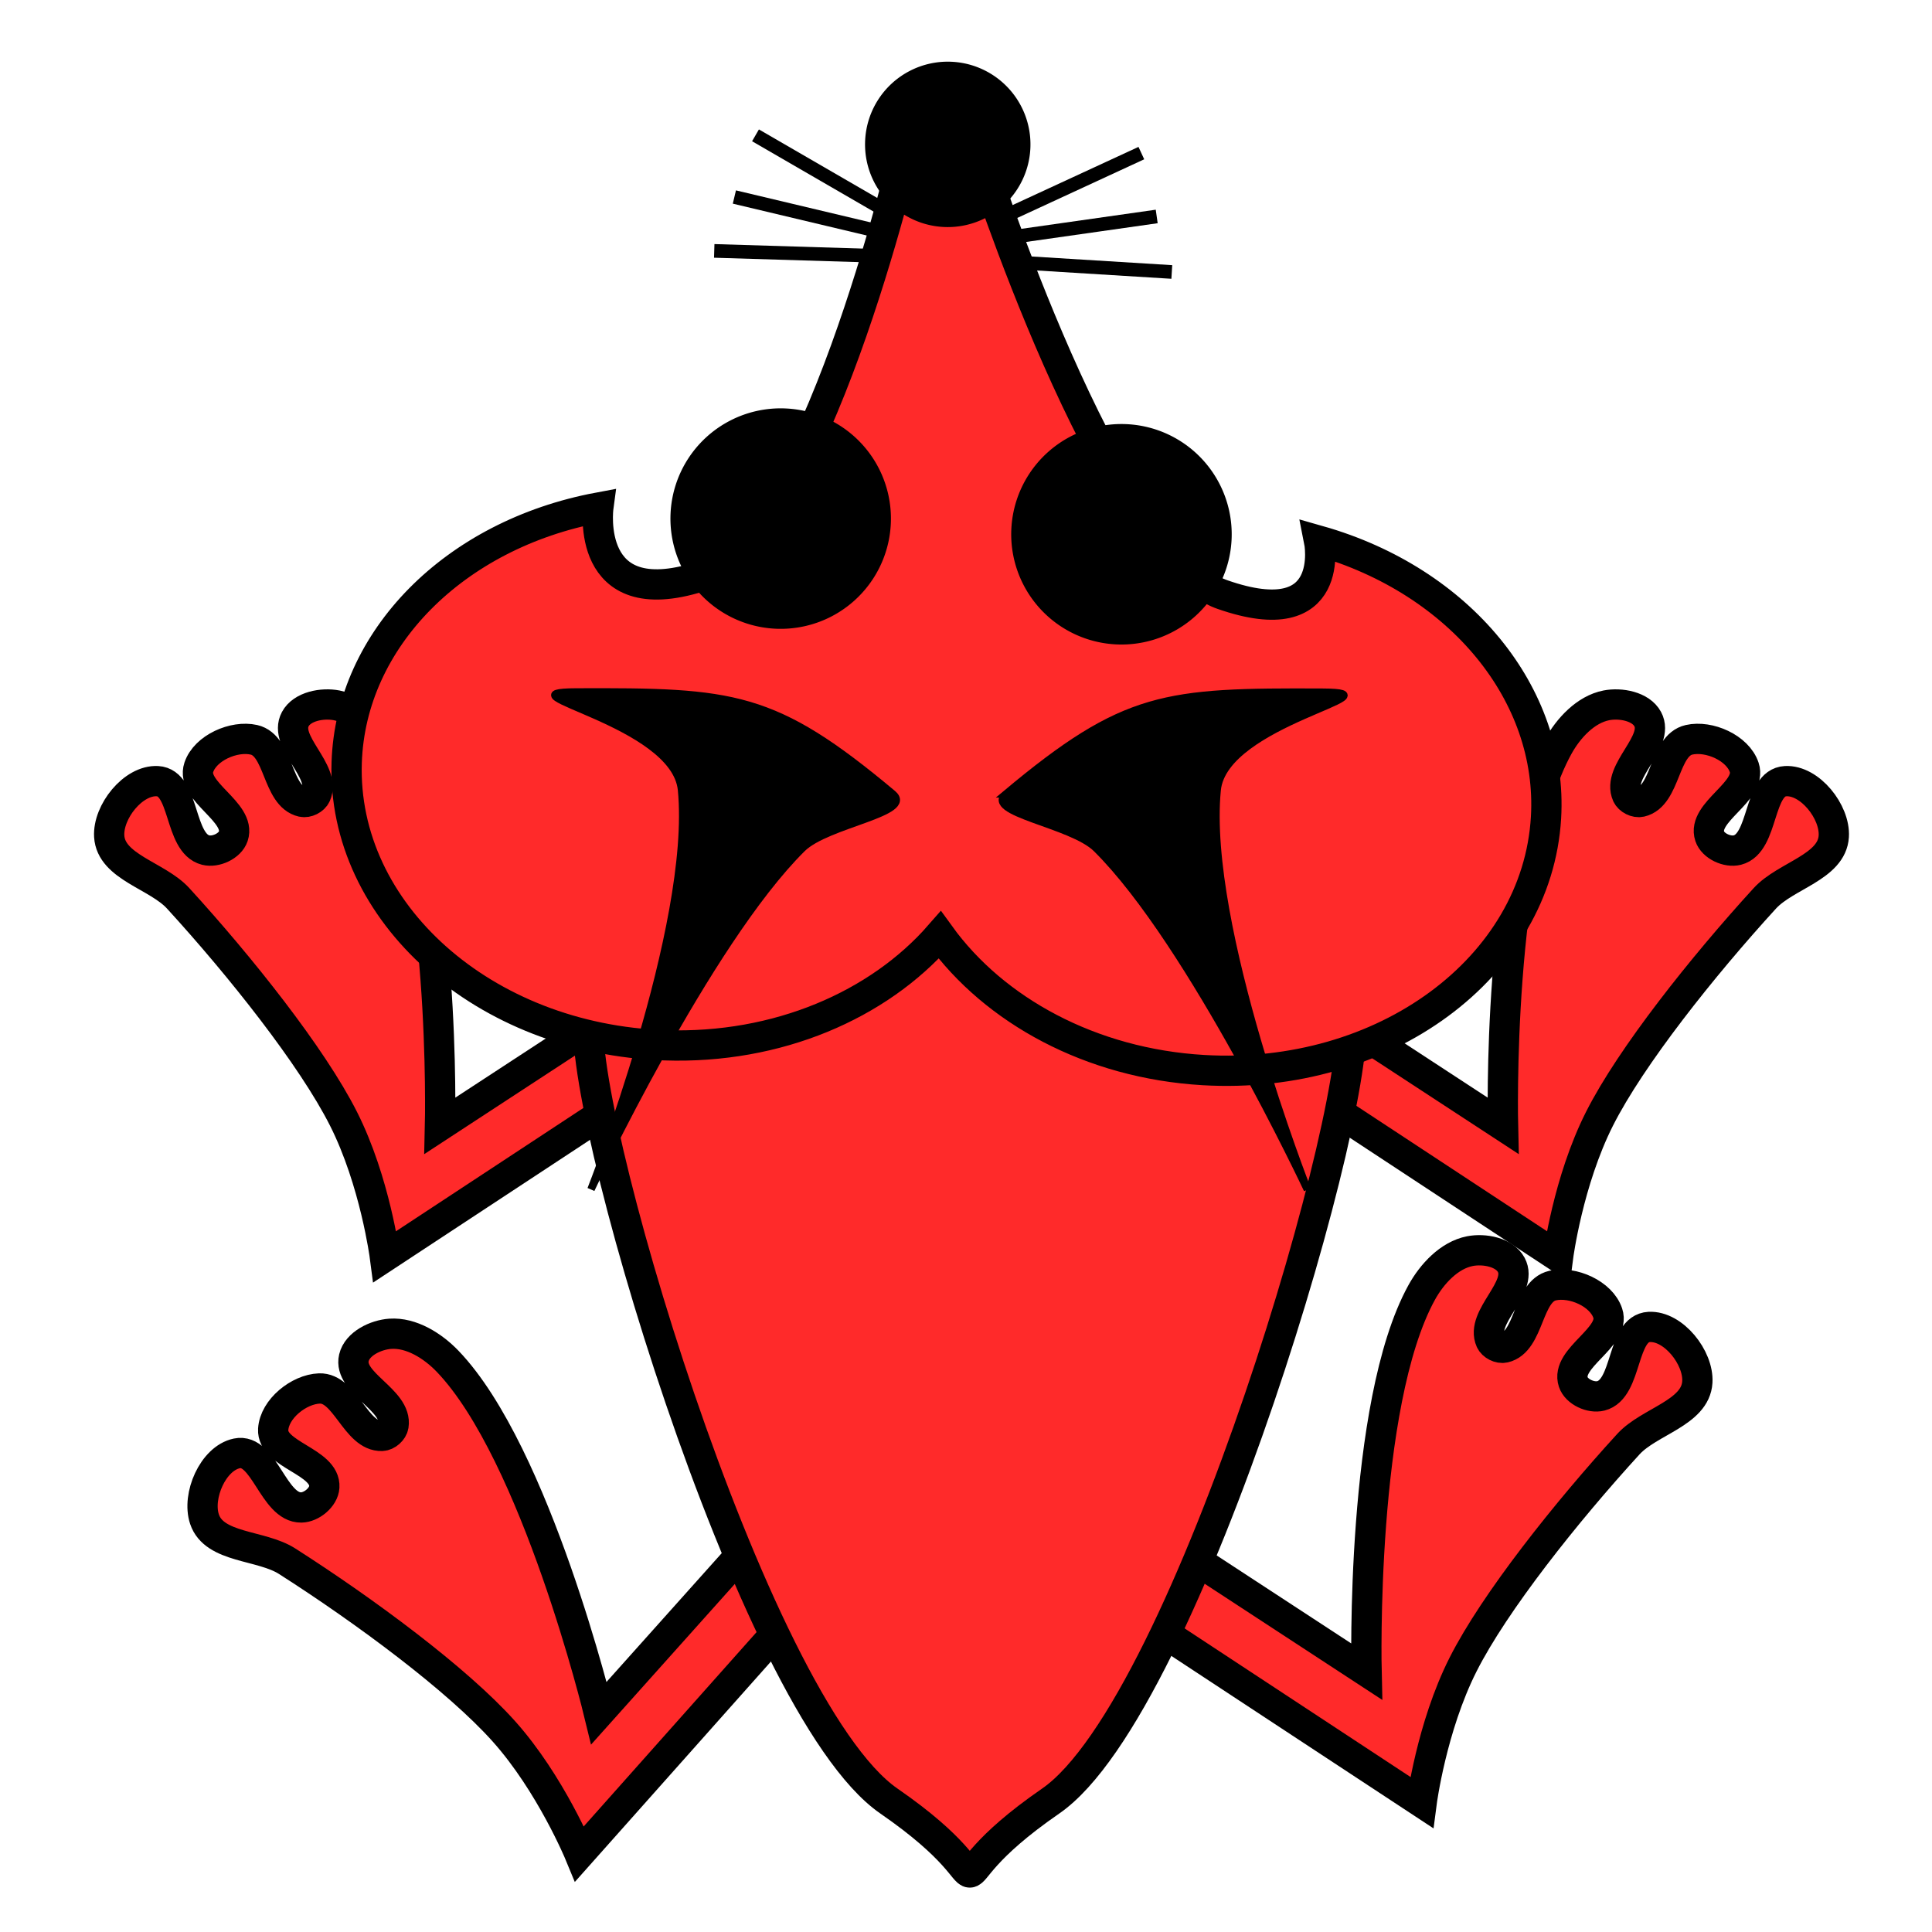 <?xml version="1.0" encoding="UTF-8" standalone="no"?>
<!-- Created with Inkscape (http://www.inkscape.org/) -->

<svg
   xmlns:dc="http://purl.org/dc/elements/1.1/"
   xmlns:cc="http://creativecommons.org/ns#"
   xmlns:rdf="http://www.w3.org/1999/02/22-rdf-syntax-ns#"
   xmlns:svg="http://www.w3.org/2000/svg"
   xmlns="http://www.w3.org/2000/svg"
   xmlns:sodipodi="http://sodipodi.sourceforge.net/DTD/sodipodi-0.dtd"
   xmlns:inkscape="http://www.inkscape.org/namespaces/inkscape"
   width="32"
   height="32"
   id="svg3062"
   version="1.1"
   inkscape:version="0.48.3.1 r9886"
   sodipodi:docname="evil_idle.svg"
   inkscape:export-filename="/home/neubauer/chainreaction/chainreaction/src/main/resources/evil/idle_4.png"
   inkscape:export-xdpi="180"
   inkscape:export-ydpi="180">
  <defs
     id="defs3064">
    <filter
       inkscape:collect="always"
       id="filter3824"
       x="-0.12"
       width="1.24"
       y="-0.12"
       height="1.24"
       color-interpolation-filters="sRGB">
      <feGaussianBlur
         inkscape:collect="always"
         stdDeviation="7.173"
         id="feGaussianBlur3826" />
    </filter>
  </defs>
  <sodipodi:namedview
     id="base"
     pagecolor="#ffffff"
     bordercolor="#666666"
     borderopacity="1.0"
     inkscape:pageopacity="0.0"
     inkscape:pageshadow="2"
     inkscape:zoom="11.313708"
     inkscape:cx="18.648178"
     inkscape:cy="25.114899"
     inkscape:document-units="px"
     inkscape:current-layer="g3139"
     showgrid="false"
     inkscape:window-width="1920"
     inkscape:window-height="1025"
     inkscape:window-x="-2"
     inkscape:window-y="-3"
     inkscape:window-maximized="1" />
  <g
     inkscape:label="anim0"
     inkscape:groupmode="layer"
     id="layer1"
     transform="translate(0,-1020.362)"
     style="display:none"
     sodipodi:insensitive="true">
    <g
       transform="matrix(0.113,0,0,0.113,-14.77,1008.116)"
       id="g3828">
      <path
         sodipodi:nodetypes="ccaaaaaaaaaaaazccc"
         style="fill:#ff2a2a;fill-opacity:1;stroke:#000000;stroke-width:4.438;stroke-linecap:butt;stroke-linejoin:miter;stroke-miterlimit:4;stroke-opacity:1;stroke-dasharray:none"
         d="m 221.038,256.003 -25.601,18.147 c 0,0 -0.526,-39.173 -10.162,-55.216 -1.598,-2.661 -4.227,-5.309 -7.294,-5.791 -2.104,-0.331 -5.047,0.332 -5.981,2.247 -1.683,3.451 4.88,7.429 3.446,10.99 -0.281,0.698 -1.241,1.224 -1.981,1.085 -3.773,-0.708 -3.634,-8.111 -7.408,-8.819 -2.96,-0.555 -7.079,1.45 -7.924,4.341 -1.056,3.614 6.482,6.291 5.427,9.905 -0.422,1.445 -2.489,2.485 -3.962,2.171 -4.019,-0.859 -3.336,-9.761 -7.445,-9.829 -3.579,-0.059 -7.11,4.779 -6.763,8.341 0.439,4.509 7.255,5.48 10.436,8.706 9.456,9.591 20.481,22.421 25.441,31.392 4.959,8.97 6.815,19.961 6.815,19.961 l 37.41,-26.678 z"
         id="path2989"
         inkscape:connector-curvature="0"
         inkscape:transform-center-x="3.4302332"
         inkscape:transform-center-y="-1.5962646" />
      <path
         inkscape:connector-curvature="0"
         id="path3022"
         d="m 239.422,336.085 -20.924,23.385 c 0,0 -9.224,-38.075 -22.185,-51.574 -2.15,-2.239 -5.302,-4.236 -8.399,-4.024 -2.125,0.145 -4.847,1.446 -5.332,3.52 -0.874,3.738 6.41,6.158 5.803,9.949 -0.119,0.743 -0.938,1.469 -1.69,1.499 -3.836,0.149 -5.347,-7.1 -9.183,-6.951 -3.009,0.117 -6.58,2.988 -6.76,5.995 -0.226,3.758 7.719,4.692 7.493,8.45 -0.09,1.503 -1.874,2.977 -3.38,2.997 -4.11,0.056 -5.423,-8.775 -9.445,-7.927 -3.502,0.738 -5.869,6.24 -4.739,9.636 1.431,4.298 8.292,3.729 12.11,6.167 11.352,7.248 24.954,17.306 31.784,24.949 6.83,7.643 11.083,17.946 11.083,17.946 l 30.542,-34.328 z"
         style="fill:#ff2a2a;fill-opacity:1;stroke:#000000;stroke-width:4.438;stroke-linecap:butt;stroke-linejoin:miter;stroke-miterlimit:4;stroke-opacity:1;stroke-dasharray:none"
         sodipodi:nodetypes="ccaaaaaaaaaaaazccc"
         inkscape:transform-center-x="4.1338233"
         inkscape:transform-center-y="-0.21766825" />
      <path
         inkscape:connector-curvature="0"
         id="path3024"
         d="m 324.748,256.205 26.264,17.173 c 0,0 -0.945,-39.165 8.081,-55.558 1.497,-2.719 4.025,-5.464 7.071,-6.061 2.09,-0.409 5.056,0.143 6.061,2.02 1.812,3.385 -4.597,7.607 -3.03,11.112 0.307,0.687 1.286,1.177 2.02,1.01 3.744,-0.849 3.327,-8.242 7.071,-9.091 2.937,-0.666 7.129,1.183 8.081,4.041 1.19,3.571 -6.241,6.53 -5.051,10.102 0.476,1.429 2.581,2.39 4.041,2.02 3.984,-1.01 2.967,-9.879 7.071,-10.102 3.574,-0.193 7.284,4.508 7.071,8.081 -0.27,4.522 -7.044,5.748 -10.102,9.091 -9.089,9.939 -19.625,23.175 -24.244,32.325 -4.619,9.15 -6.061,20.203 -6.061,20.203 l -38.386,-25.254 z"
         style="fill:#ff2a2a;fill-opacity:1;stroke:#000000;stroke-width:4.438;stroke-linecap:butt;stroke-linejoin:miter;stroke-miterlimit:4;stroke-opacity:1;stroke-dasharray:none"
         sodipodi:nodetypes="ccaaaaaaaaaaaazccc"
         inkscape:transform-center-x="-3.4423692"
         inkscape:transform-center-y="-1.7080456" />
      <path
         sodipodi:nodetypes="ccaaaaaaaaaaaazccc"
         style="fill:#ff2a2a;fill-opacity:1;stroke:#000000;stroke-width:4.438;stroke-linecap:butt;stroke-linejoin:miter;stroke-miterlimit:4;stroke-opacity:1;stroke-dasharray:none"
         d="m 304.748,336.205 26.264,17.173 c 0,0 -0.945,-39.165 8.081,-55.558 1.497,-2.719 4.025,-5.464 7.071,-6.061 2.09,-0.409 5.056,0.143 6.061,2.02 1.812,3.385 -4.598,7.607 -3.03,11.112 0.307,0.687 1.286,1.177 2.02,1.01 3.744,-0.849 3.327,-8.242 7.071,-9.091 2.937,-0.666 7.129,1.183 8.081,4.041 1.19,3.571 -6.241,6.53 -5.051,10.102 0.476,1.429 2.581,2.39 4.041,2.02 3.984,-1.01 2.967,-9.879 7.071,-10.102 3.574,-0.193 7.284,4.508 7.071,8.081 -0.27,4.522 -7.044,5.748 -10.102,9.091 -9.089,9.939 -19.625,23.175 -24.244,32.325 -4.619,9.15 -6.061,20.203 -6.061,20.203 l -38.386,-25.254 z"
         id="path3026"
         inkscape:connector-curvature="0"
         inkscape:transform-center-x="-3.9034215"
         inkscape:transform-center-y="-1.2446039" />
      <path
         sodipodi:nodetypes="zzzzzz"
         inkscape:connector-curvature="0"
         id="path2985"
         d="m 217.143,256.648 c 2.944,-10.987 34.622,-30 55.714,-30 21.093,0 52.824,19.213 55.714,30 2.89,10.787 -23.632,101.751 -43.857,115.714 -20.225,13.963 -3.489,13.963 -23.714,0 C 240.775,358.399 214.199,267.635 217.143,256.648 z"
         style="fill:#ff2a2a;fill-opacity:1;stroke:#000000;stroke-width:4.438;stroke-linecap:butt;stroke-linejoin:miter;stroke-miterlimit:4;stroke-opacity:1;stroke-dasharray:none" />
      <g
         id="g3117"
         transform="matrix(0.995,0.097,-0.097,0.995,22.165,-25.239)">
        <g
           id="g3910">
          <path
             style="fill:none;stroke:#000000;stroke-width:2;stroke-linecap:butt;stroke-linejoin:miter;stroke-miterlimit:4;stroke-opacity:1;stroke-dasharray:none"
             d="M 111.608,22.413 91.733,12.093"
             id="path3904"
             inkscape:connector-curvature="0"
             transform="translate(145.707,117.565)" />
          <path
             style="fill:none;stroke:#000000;stroke-width:2;stroke-linecap:butt;stroke-linejoin:miter;stroke-miterlimit:4;stroke-opacity:1;stroke-dasharray:none"
             d="m 111.226,25.471 -22.169,-4.204 0,0 0,0"
             id="path3906"
             inkscape:connector-curvature="0"
             transform="translate(145.707,117.565)" />
          <path
             style="fill:none;stroke:#000000;stroke-width:2;stroke-linecap:butt;stroke-linejoin:miter;stroke-miterlimit:4;stroke-opacity:1;stroke-dasharray:none"
             d="m 256.64,146.476 -24.462,0.382"
             id="path3908"
             inkscape:connector-curvature="0" />
        </g>
        <g
           transform="matrix(-1,0,0,1,531.493,0)"
           id="g3915">
          <path
             transform="translate(145.707,117.565)"
             inkscape:connector-curvature="0"
             id="path3917"
             d="M 111.608,22.413 91.733,12.093"
             style="fill:none;stroke:#000000;stroke-width:2;stroke-linecap:butt;stroke-linejoin:miter;stroke-miterlimit:4;stroke-opacity:1;stroke-dasharray:none" />
          <path
             transform="translate(145.707,117.565)"
             inkscape:connector-curvature="0"
             id="path3919"
             d="m 111.226,25.471 -22.169,-4.204 0,0 0,0"
             style="fill:none;stroke:#000000;stroke-width:2;stroke-linecap:butt;stroke-linejoin:miter;stroke-miterlimit:4;stroke-opacity:1;stroke-dasharray:none" />
          <path
             inkscape:connector-curvature="0"
             id="path3921"
             d="m 256.64,146.476 -24.462,0.382"
             style="fill:none;stroke:#000000;stroke-width:2;stroke-linecap:butt;stroke-linejoin:miter;stroke-miterlimit:4;stroke-opacity:1;stroke-dasharray:none" />
        </g>
        <path
           style="fill:#ff2a2a;fill-opacity:1;stroke:#000000;stroke-width:4.438;stroke-linecap:butt;stroke-linejoin:miter;stroke-miterlimit:4;stroke-opacity:1;stroke-dasharray:none"
           d="m 259.438,130.906 c 0,0 -10.648,57.715 -27.25,63.781 -16.602,6.067 -15.25,-9.469 -15.25,-9.469 -20.928,4.93 -35.351,20.935 -35.125,39 0.276,22.035 22.002,39.613 48.5,39.281 16.526,-0.207 31.003,-7.317 39.5,-18 8.497,10.682 22.975,17.793 39.5,18 26.498,0.331 48.193,-17.246 48.469,-39.281 0.226,-18.065 -14.166,-34.07 -35.094,-39 0,0 3.402,13.664 -13.781,8.531 C 291.723,188.617 270.312,130.906 270.312,130.906 z"
           id="path3804"
           inkscape:connector-curvature="0"
           sodipodi:nodetypes="czcsscssczcc" />
        <path
           sodipodi:type="arc"
           style="fill:#000000;fill-opacity:1;stroke:none"
           id="path3809"
           sodipodi:cx="-64.649765"
           sodipodi:cy="134.13351"
           sodipodi:rx="12.12183"
           sodipodi:ry="12.12183"
           d="m -52.528,134.134 a 12.122,12.122 0 1 1 -24.244,0 12.122,12.122 0 1 1 24.244,0 z"
           transform="translate(330.3,-4.447)" />
        <path
           transform="matrix(1.333,0,0,1.333,329.89,6.802)"
           d="m -52.528,134.134 a 12.122,12.122 0 1 1 -24.244,0 12.122,12.122 0 1 1 24.244,0 z"
           sodipodi:ry="12.12183"
           sodipodi:rx="12.12183"
           sodipodi:cy="134.13351"
           sodipodi:cx="-64.649765"
           id="path3811"
           style="fill:#000000;fill-opacity:1;stroke:none"
           sodipodi:type="arc" />
        <path
           sodipodi:type="arc"
           style="fill:#000000;fill-opacity:1;stroke:none"
           id="path3813"
           sodipodi:cx="-64.649765"
           sodipodi:cy="134.13351"
           sodipodi:rx="12.12183"
           sodipodi:ry="12.12183"
           d="m -52.528,134.134 a 12.122,12.122 0 1 1 -24.244,0 12.122,12.122 0 1 1 24.244,0 z"
           transform="matrix(1.333,0,0,1.333,379.89,6.802)" />
        <g
           style="display:inline"
           id="g3399"
           transform="matrix(0.123,-0.013,0.013,0.123,240.378,219.827)">
          <path
             style="fill:#000000;fill-opacity:1;stroke:#000000;stroke-width:8.876px;stroke-linecap:butt;stroke-linejoin:miter;stroke-opacity:1;display:inline"
             d="m 173.479,65.465 c 26.774,22.93 -78.196,34.662 -108.308,63.798 -114.289,110.583 -255.552,402.875 -255.552,402.875 0,0 126.76,-312.145 112.884,-473.956 -6.992,-81.529 -221.803,-118.631 -124.213,-117.948 187.444,1.312 234.981,5.15 375.189,125.231 z"
             id="path3862"
             inkscape:connector-curvature="0"
             sodipodi:nodetypes="sacsss" />
          <path
             sodipodi:nodetypes="sacsss"
             inkscape:connector-curvature="0"
             id="path3864"
             d="m 308.517,66.972 c -27.279,22.327 77.403,36.398 106.857,66.198 111.793,113.106 246.5,408.476 246.5,408.476 0,0 -119.765,-314.896 -102.282,-476.356 8.809,-81.353 224.394,-113.653 126.813,-115.147 -187.427,-2.87 -235.037,-0.093 -377.889,116.83 z"
             style="fill:#000000;fill-opacity:1;stroke:#000000;stroke-width:8.876px;stroke-linecap:butt;stroke-linejoin:miter;stroke-opacity:1;display:inline" />
        </g>
      </g>
    </g>
  </g>
  <g
     transform="translate(0,-1020.362)"
     id="g3012"
     inkscape:groupmode="layer"
     inkscape:label="anim1"
     style="display:none"
     sodipodi:insensitive="true">
    <g
       id="g3014"
       transform="matrix(0.113,0,0,0.113,-14.77,1008.116)">
      <path
         inkscape:transform-center-y="-2.6540537"
         inkscape:transform-center-x="2.7082908"
         inkscape:connector-curvature="0"
         id="path3016"
         d="m 224.204,258.037 -29.814,9.79 c 0,0 11.05,-37.586 6.574,-55.757 -0.742,-3.014 -2.473,-6.32 -5.261,-7.685 -1.913,-0.936 -4.921,-1.171 -6.377,0.383 -2.626,2.801 2.472,8.538 0.051,11.517 -0.475,0.584 -1.547,0.804 -2.213,0.453 -3.397,-1.789 -1.08,-8.822 -4.477,-10.612 -2.665,-1.404 -7.192,-0.702 -8.852,1.811 -2.074,3.142 4.338,7.923 2.264,11.065 -0.83,1.257 -3.112,1.641 -4.426,0.906 -3.587,-2.007 -0.309,-10.311 -4.216,-11.587 -3.402,-1.112 -8.203,2.469 -8.922,5.976 -0.91,4.438 5.317,7.376 7.404,11.396 6.207,11.953 12.958,27.464 15.051,37.498 2.093,10.034 0.625,21.083 0.625,21.083 l 43.614,-14.458 z"
         style="fill:#ff2a2a;fill-opacity:1;stroke:#000000;stroke-width:4.438;stroke-linecap:butt;stroke-linejoin:miter;stroke-miterlimit:4;stroke-opacity:1;stroke-dasharray:none"
         sodipodi:nodetypes="ccaaaaaaaaaaaazccc" />
      <path
         inkscape:transform-center-y="-0.21766815"
         inkscape:transform-center-x="4.1338242"
         sodipodi:nodetypes="ccaaaaaaaaaaaazccc"
         style="fill:#ff2a2a;fill-opacity:1;stroke:#000000;stroke-width:4.438;stroke-linecap:butt;stroke-linejoin:miter;stroke-miterlimit:4;stroke-opacity:1;stroke-dasharray:none"
         d="m 239.422,336.085 -20.924,23.385 c 0,0 -9.224,-38.075 -22.185,-51.574 -2.15,-2.239 -5.302,-4.236 -8.399,-4.024 -2.125,0.145 -4.847,1.446 -5.332,3.52 -0.874,3.738 6.41,6.158 5.803,9.949 -0.119,0.743 -0.938,1.469 -1.69,1.499 -3.836,0.149 -5.347,-7.1 -9.183,-6.951 -3.009,0.117 -6.58,2.988 -6.76,5.995 -0.226,3.758 7.719,4.692 7.493,8.45 -0.09,1.503 -1.874,2.977 -3.38,2.997 -4.11,0.056 -5.423,-8.775 -9.445,-7.927 -3.502,0.738 -5.869,6.24 -4.739,9.636 1.431,4.298 8.292,3.729 12.11,6.167 11.352,7.248 24.954,17.306 31.784,24.949 6.83,7.643 11.083,17.946 11.083,17.946 l 30.542,-34.328 z"
         id="path3018"
         inkscape:connector-curvature="0" />
      <path
         inkscape:transform-center-y="-1.7080456"
         inkscape:transform-center-x="-3.4423692"
         sodipodi:nodetypes="ccaaaaaaaaaaaazccc"
         style="fill:#ff2a2a;fill-opacity:1;stroke:#000000;stroke-width:4.438;stroke-linecap:butt;stroke-linejoin:miter;stroke-miterlimit:4;stroke-opacity:1;stroke-dasharray:none"
         d="m 324.748,256.205 26.264,17.173 c 0,0 -0.945,-39.165 8.081,-55.558 1.497,-2.719 4.025,-5.464 7.071,-6.061 2.09,-0.409 5.056,0.143 6.061,2.02 1.812,3.385 -4.598,7.607 -3.03,11.112 0.307,0.687 1.286,1.177 2.02,1.01 3.744,-0.849 3.327,-8.242 7.071,-9.091 2.937,-0.666 7.129,1.183 8.081,4.041 1.19,3.571 -6.241,6.53 -5.051,10.102 0.476,1.429 2.581,2.39 4.041,2.02 3.984,-1.01 2.967,-9.879 7.071,-10.102 3.574,-0.193 7.284,4.508 7.071,8.081 -0.27,4.522 -7.044,5.748 -10.102,9.091 -9.089,9.939 -19.625,23.175 -24.244,32.325 -4.619,9.15 -6.061,20.203 -6.061,20.203 l -38.386,-25.254 z"
         id="path3020"
         inkscape:connector-curvature="0" />
      <path
         inkscape:transform-center-y="-1.2446044"
         inkscape:transform-center-x="-3.9034203"
         inkscape:connector-curvature="0"
         id="path3023"
         d="m 304.748,336.205 26.264,17.173 c 0,0 -0.945,-39.165 8.081,-55.558 1.497,-2.719 4.025,-5.464 7.071,-6.061 2.09,-0.409 5.056,0.143 6.061,2.02 1.812,3.385 -4.598,7.607 -3.03,11.112 0.307,0.687 1.286,1.177 2.02,1.01 3.744,-0.849 3.327,-8.242 7.071,-9.091 2.937,-0.666 7.129,1.183 8.081,4.041 1.19,3.571 -6.241,6.53 -5.051,10.102 0.476,1.429 2.581,2.39 4.041,2.02 3.984,-1.01 2.967,-9.879 7.071,-10.102 3.574,-0.193 7.284,4.508 7.071,8.081 -0.27,4.522 -7.044,5.748 -10.102,9.091 -9.089,9.939 -19.625,23.175 -24.244,32.325 -4.619,9.15 -6.061,20.203 -6.061,20.203 L 300.707,347.316 z"
         style="fill:#ff2a2a;fill-opacity:1;stroke:#000000;stroke-width:4.438;stroke-linecap:butt;stroke-linejoin:miter;stroke-miterlimit:4;stroke-opacity:1;stroke-dasharray:none"
         sodipodi:nodetypes="ccaaaaaaaaaaaazccc" />
      <path
         style="fill:#ff2a2a;fill-opacity:1;stroke:#000000;stroke-width:4.438;stroke-linecap:butt;stroke-linejoin:miter;stroke-miterlimit:4;stroke-opacity:1;stroke-dasharray:none"
         d="m 217.143,256.648 c 2.944,-10.987 34.622,-30 55.714,-30 21.093,0 52.824,19.213 55.714,30 2.89,10.787 -23.632,101.751 -43.857,115.714 -20.225,13.963 -3.489,13.963 -23.714,0 C 240.775,358.399 214.199,267.635 217.143,256.648 z"
         id="path3025"
         inkscape:connector-curvature="0"
         sodipodi:nodetypes="zzzzzz" />
      <g
         id="g3027"
         transform="matrix(0.999,0.05,-0.05,0.999,11.167,-13.335)">
        <g
           id="g3029">
          <path
             transform="translate(145.707,117.565)"
             inkscape:connector-curvature="0"
             id="path3031"
             d="M 111.608,22.413 91.733,12.093"
             style="fill:none;stroke:#000000;stroke-width:2;stroke-linecap:butt;stroke-linejoin:miter;stroke-miterlimit:4;stroke-opacity:1;stroke-dasharray:none" />
          <path
             transform="translate(145.707,117.565)"
             inkscape:connector-curvature="0"
             id="path3033"
             d="m 111.226,25.471 -22.169,-4.204 0,0 0,0"
             style="fill:none;stroke:#000000;stroke-width:2;stroke-linecap:butt;stroke-linejoin:miter;stroke-miterlimit:4;stroke-opacity:1;stroke-dasharray:none" />
          <path
             inkscape:connector-curvature="0"
             id="path3035"
             d="m 256.64,146.476 -24.462,0.382"
             style="fill:none;stroke:#000000;stroke-width:2;stroke-linecap:butt;stroke-linejoin:miter;stroke-miterlimit:4;stroke-opacity:1;stroke-dasharray:none" />
        </g>
        <g
           id="g3037"
           transform="matrix(-1,0,0,1,531.493,0)">
          <path
             style="fill:none;stroke:#000000;stroke-width:2;stroke-linecap:butt;stroke-linejoin:miter;stroke-miterlimit:4;stroke-opacity:1;stroke-dasharray:none"
             d="M 111.608,22.413 91.733,12.093"
             id="path3039"
             inkscape:connector-curvature="0"
             transform="translate(145.707,117.565)" />
          <path
             style="fill:none;stroke:#000000;stroke-width:2;stroke-linecap:butt;stroke-linejoin:miter;stroke-miterlimit:4;stroke-opacity:1;stroke-dasharray:none"
             d="m 111.226,25.471 -22.169,-4.204 0,0 0,0"
             id="path3041"
             inkscape:connector-curvature="0"
             transform="translate(145.707,117.565)" />
          <path
             style="fill:none;stroke:#000000;stroke-width:2;stroke-linecap:butt;stroke-linejoin:miter;stroke-miterlimit:4;stroke-opacity:1;stroke-dasharray:none"
             d="m 256.64,146.476 -24.462,0.382"
             id="path3043"
             inkscape:connector-curvature="0" />
        </g>
        <path
           sodipodi:nodetypes="czcsscssczcc"
           inkscape:connector-curvature="0"
           id="path3045"
           d="m 259.438,130.906 c 0,0 -10.648,57.715 -27.25,63.781 -16.602,6.067 -15.25,-9.469 -15.25,-9.469 -20.928,4.93 -35.351,20.935 -35.125,39 0.276,22.035 22.002,39.613 48.5,39.281 16.526,-0.207 31.003,-7.317 39.5,-18 8.497,10.682 22.975,17.793 39.5,18 26.498,0.331 48.193,-17.246 48.469,-39.281 0.226,-18.065 -14.166,-34.07 -35.094,-39 0,0 3.402,13.664 -13.781,8.531 C 291.723,188.617 270.312,130.906 270.312,130.906 z"
           style="fill:#ff2a2a;fill-opacity:1;stroke:#000000;stroke-width:4.438;stroke-linecap:butt;stroke-linejoin:miter;stroke-miterlimit:4;stroke-opacity:1;stroke-dasharray:none" />
        <path
           transform="translate(330.3,-4.447)"
           d="m -52.528,134.134 a 12.122,12.122 0 1 1 -24.244,0 12.122,12.122 0 1 1 24.244,0 z"
           sodipodi:ry="12.12183"
           sodipodi:rx="12.12183"
           sodipodi:cy="134.13351"
           sodipodi:cx="-64.649765"
           id="path3047"
           style="fill:#000000;fill-opacity:1;stroke:none"
           sodipodi:type="arc" />
        <path
           sodipodi:type="arc"
           style="fill:#000000;fill-opacity:1;stroke:none"
           id="path3049"
           sodipodi:cx="-64.649765"
           sodipodi:cy="134.13351"
           sodipodi:rx="12.12183"
           sodipodi:ry="12.12183"
           d="m -52.528,134.134 a 12.122,12.122 0 1 1 -24.244,0 12.122,12.122 0 1 1 24.244,0 z"
           transform="matrix(1.333,0,0,1.333,329.89,6.802)" />
        <path
           transform="matrix(1.333,0,0,1.333,379.89,6.802)"
           d="m -52.528,134.134 a 12.122,12.122 0 1 1 -24.244,0 12.122,12.122 0 1 1 24.244,0 z"
           sodipodi:ry="12.12183"
           sodipodi:rx="12.12183"
           sodipodi:cy="134.13351"
           sodipodi:cx="-64.649765"
           id="path3051"
           style="fill:#000000;fill-opacity:1;stroke:none"
           sodipodi:type="arc" />
        <g
           style="display:inline"
           id="g3399-7"
           transform="matrix(0.123,-0.008,0.008,0.123,240.17,218.433)">
          <path
             style="fill:#000000;fill-opacity:1;stroke:#000000;stroke-width:8.876px;stroke-linecap:butt;stroke-linejoin:miter;stroke-opacity:1;display:inline"
             d="m 173.479,65.465 c 26.774,22.93 -78.196,34.662 -108.308,63.798 -114.289,110.583 -255.552,402.875 -255.552,402.875 0,0 126.76,-312.145 112.884,-473.956 -6.992,-81.529 -221.803,-118.631 -124.213,-117.948 187.444,1.312 234.981,5.15 375.189,125.231 z"
             id="path3862-1"
             inkscape:connector-curvature="0"
             sodipodi:nodetypes="sacsss" />
          <path
             sodipodi:nodetypes="sacsss"
             inkscape:connector-curvature="0"
             id="path3864-3"
             d="m 308.517,66.972 c -27.279,22.327 77.403,36.398 106.857,66.198 111.793,113.106 246.5,408.476 246.5,408.476 0,0 -119.765,-314.896 -102.282,-476.356 8.809,-81.353 224.394,-113.653 126.813,-115.147 -187.427,-2.87 -235.037,-0.093 -377.889,116.83 z"
             style="fill:#000000;fill-opacity:1;stroke:#000000;stroke-width:8.876px;stroke-linecap:butt;stroke-linejoin:miter;stroke-opacity:1;display:inline" />
        </g>
      </g>
    </g>
  </g>
  <g
     inkscape:label="anim2"
     inkscape:groupmode="layer"
     id="g3055"
     transform="translate(0,-1020.362)"
     style="display:none"
     sodipodi:insensitive="true">
    <g
       transform="matrix(0.113,0,0,0.113,-14.77,1008.116)"
       id="g3057">
      <path
         sodipodi:nodetypes="ccaaaaaaaaaaaazccc"
         style="fill:#ff2a2a;fill-opacity:1;stroke:#000000;stroke-width:4.438;stroke-linecap:butt;stroke-linejoin:miter;stroke-miterlimit:4;stroke-opacity:1;stroke-dasharray:none"
         d="m 224.204,258.037 -29.814,9.79 c 0,0 11.05,-37.586 6.574,-55.757 -0.742,-3.014 -2.473,-6.32 -5.261,-7.685 -1.913,-0.936 -4.921,-1.171 -6.377,0.383 -2.626,2.801 2.472,8.538 0.051,11.517 -0.475,0.584 -1.547,0.804 -2.213,0.453 -3.397,-1.789 -1.08,-8.822 -4.477,-10.612 -2.665,-1.404 -7.192,-0.702 -8.852,1.811 -2.074,3.142 4.338,7.923 2.264,11.065 -0.83,1.257 -3.112,1.641 -4.426,0.906 -3.587,-2.007 -0.309,-10.311 -4.216,-11.587 -3.402,-1.112 -8.203,2.469 -8.922,5.976 -0.91,4.438 5.317,7.376 7.404,11.396 6.207,11.953 12.958,27.464 15.051,37.498 2.093,10.034 0.625,21.083 0.625,21.083 l 43.614,-14.458 z"
         id="path3059"
         inkscape:connector-curvature="0"
         inkscape:transform-center-x="2.708292"
         inkscape:transform-center-y="-2.6540543" />
      <path
         inkscape:connector-curvature="0"
         id="path3061"
         d="m 241.467,336.205 -26.264,17.173 c 0,0 0.945,-39.165 -8.081,-55.558 -1.497,-2.719 -4.025,-5.464 -7.071,-6.061 -2.09,-0.409 -5.056,0.143 -6.061,2.02 -1.812,3.385 4.598,7.607 3.03,11.112 -0.307,0.687 -1.286,1.177 -2.02,1.01 -3.744,-0.849 -3.327,-8.242 -7.071,-9.091 -2.937,-0.666 -7.129,1.183 -8.081,4.041 -1.19,3.571 6.241,6.53 5.051,10.102 -0.476,1.429 -2.581,2.39 -4.041,2.02 -3.984,-1.01 -2.967,-9.879 -7.071,-10.102 -3.574,-0.193 -7.284,4.508 -7.071,8.081 0.27,4.522 7.044,5.748 10.102,9.091 9.089,9.939 19.625,23.175 24.244,32.325 4.619,9.15 6.061,20.203 6.061,20.203 l 38.386,-25.254 z"
         style="fill:#ff2a2a;fill-opacity:1;stroke:#000000;stroke-width:4.438;stroke-linecap:butt;stroke-linejoin:miter;stroke-miterlimit:4;stroke-opacity:1;stroke-dasharray:none"
         sodipodi:nodetypes="ccaaaaaaaaaaaazccc"
         inkscape:transform-center-x="3.8174216"
         inkscape:transform-center-y="-1.3306036" />
      <path
         inkscape:connector-curvature="0"
         id="path3063"
         d="m 324.748,256.205 26.264,17.173 c 0,0 -0.945,-39.165 8.081,-55.558 1.497,-2.719 4.025,-5.464 7.071,-6.061 2.09,-0.409 5.056,0.143 6.061,2.02 1.812,3.385 -4.598,7.607 -3.03,11.112 0.307,0.687 1.286,1.177 2.02,1.01 3.744,-0.849 3.327,-8.242 7.071,-9.091 2.937,-0.666 7.129,1.183 8.081,4.041 1.19,3.571 -6.241,6.53 -5.051,10.102 0.476,1.429 2.581,2.39 4.041,2.02 3.984,-1.01 2.967,-9.879 7.071,-10.102 3.574,-0.193 7.284,4.508 7.071,8.081 -0.27,4.522 -7.044,5.748 -10.102,9.091 -9.089,9.939 -19.625,23.175 -24.244,32.325 -4.619,9.15 -6.061,20.203 -6.061,20.203 l -38.386,-25.254 z"
         style="fill:#ff2a2a;fill-opacity:1;stroke:#000000;stroke-width:4.438;stroke-linecap:butt;stroke-linejoin:miter;stroke-miterlimit:4;stroke-opacity:1;stroke-dasharray:none"
         sodipodi:nodetypes="ccaaaaaaaaaaaazccc"
         inkscape:transform-center-x="-3.4423686"
         inkscape:transform-center-y="-1.7080456" />
      <path
         sodipodi:nodetypes="ccaaaaaaaaaaaazccc"
         style="fill:#ff2a2a;fill-opacity:1;stroke:#000000;stroke-width:4.438;stroke-linecap:butt;stroke-linejoin:miter;stroke-miterlimit:4;stroke-opacity:1;stroke-dasharray:none"
         d="m 304.748,336.205 26.264,17.173 c 0,0 -0.945,-39.165 8.081,-55.558 1.497,-2.719 4.025,-5.464 7.071,-6.061 2.09,-0.409 5.056,0.143 6.061,2.02 1.812,3.385 -4.598,7.607 -3.03,11.112 0.307,0.687 1.286,1.177 2.02,1.01 3.744,-0.849 3.327,-8.242 7.071,-9.091 2.937,-0.666 7.129,1.183 8.081,4.041 1.19,3.571 -6.241,6.53 -5.051,10.102 0.476,1.429 2.581,2.39 4.041,2.02 3.984,-1.01 2.967,-9.879 7.071,-10.102 3.574,-0.193 7.284,4.508 7.071,8.081 -0.27,4.522 -7.044,5.748 -10.102,9.091 -9.089,9.939 -19.625,23.175 -24.244,32.325 -4.619,9.15 -6.061,20.203 -6.061,20.203 l -38.386,-25.254 z"
         id="path3065"
         inkscape:connector-curvature="0"
         inkscape:transform-center-x="-3.9034215"
         inkscape:transform-center-y="-1.2446038" />
      <path
         sodipodi:nodetypes="zzzzzz"
         inkscape:connector-curvature="0"
         id="path3067"
         d="m 217.143,256.648 c 2.944,-10.987 34.622,-30 55.714,-30 21.093,0 52.824,19.213 55.714,30 2.89,10.787 -23.632,101.751 -43.857,115.714 -20.225,13.963 -3.489,13.963 -23.714,0 C 240.775,358.399 214.199,267.635 217.143,256.648 z"
         style="fill:#ff2a2a;fill-opacity:1;stroke:#000000;stroke-width:4.438;stroke-linecap:butt;stroke-linejoin:miter;stroke-miterlimit:4;stroke-opacity:1;stroke-dasharray:none" />
      <g
         id="g3069"
         transform="matrix(1,-0.011,0.011,1,-2.363,2.979)">
        <g
           id="g3071">
          <path
             style="fill:none;stroke:#000000;stroke-width:2;stroke-linecap:butt;stroke-linejoin:miter;stroke-miterlimit:4;stroke-opacity:1;stroke-dasharray:none"
             d="M 111.608,22.413 91.733,12.093"
             id="path3073"
             inkscape:connector-curvature="0"
             transform="translate(145.707,117.565)" />
          <path
             style="fill:none;stroke:#000000;stroke-width:2;stroke-linecap:butt;stroke-linejoin:miter;stroke-miterlimit:4;stroke-opacity:1;stroke-dasharray:none"
             d="m 111.226,25.471 -22.169,-4.204 0,0 0,0"
             id="path3075"
             inkscape:connector-curvature="0"
             transform="translate(145.707,117.565)" />
          <path
             style="fill:none;stroke:#000000;stroke-width:2;stroke-linecap:butt;stroke-linejoin:miter;stroke-miterlimit:4;stroke-opacity:1;stroke-dasharray:none"
             d="m 256.64,146.476 -24.462,0.382"
             id="path3077"
             inkscape:connector-curvature="0" />
        </g>
        <g
           transform="matrix(-1,0,0,1,531.493,0)"
           id="g3079">
          <path
             transform="translate(145.707,117.565)"
             inkscape:connector-curvature="0"
             id="path3081"
             d="M 111.608,22.413 91.733,12.093"
             style="fill:none;stroke:#000000;stroke-width:2;stroke-linecap:butt;stroke-linejoin:miter;stroke-miterlimit:4;stroke-opacity:1;stroke-dasharray:none" />
          <path
             transform="translate(145.707,117.565)"
             inkscape:connector-curvature="0"
             id="path3083"
             d="m 111.226,25.471 -22.169,-4.204 0,0 0,0"
             style="fill:none;stroke:#000000;stroke-width:2;stroke-linecap:butt;stroke-linejoin:miter;stroke-miterlimit:4;stroke-opacity:1;stroke-dasharray:none" />
          <path
             inkscape:connector-curvature="0"
             id="path3085"
             d="m 256.64,146.476 -24.462,0.382"
             style="fill:none;stroke:#000000;stroke-width:2;stroke-linecap:butt;stroke-linejoin:miter;stroke-miterlimit:4;stroke-opacity:1;stroke-dasharray:none" />
        </g>
        <path
           style="fill:#ff2a2a;fill-opacity:1;stroke:#000000;stroke-width:4.438;stroke-linecap:butt;stroke-linejoin:miter;stroke-miterlimit:4;stroke-opacity:1;stroke-dasharray:none"
           d="m 259.438,130.906 c 0,0 -10.648,57.715 -27.25,63.781 -16.602,6.067 -15.25,-9.469 -15.25,-9.469 -20.928,4.93 -35.351,20.935 -35.125,39 0.276,22.035 22.002,39.613 48.5,39.281 16.526,-0.207 31.003,-7.317 39.5,-18 8.497,10.682 22.975,17.793 39.5,18 26.498,0.331 48.193,-17.246 48.469,-39.281 0.226,-18.065 -14.166,-34.07 -35.094,-39 0,0 3.402,13.664 -13.781,8.531 C 291.723,188.617 270.312,130.906 270.312,130.906 z"
           id="path3087"
           inkscape:connector-curvature="0"
           sodipodi:nodetypes="czcsscssczcc" />
        <path
           sodipodi:type="arc"
           style="fill:#000000;fill-opacity:1;stroke:none"
           id="path3089"
           sodipodi:cx="-64.649765"
           sodipodi:cy="134.13351"
           sodipodi:rx="12.12183"
           sodipodi:ry="12.12183"
           d="m -52.528,134.134 a 12.122,12.122 0 1 1 -24.244,0 12.122,12.122 0 1 1 24.244,0 z"
           transform="translate(330.3,-4.447)" />
        <path
           transform="matrix(1.333,0,0,1.333,329.89,6.802)"
           d="m -52.528,134.134 a 12.122,12.122 0 1 1 -24.244,0 12.122,12.122 0 1 1 24.244,0 z"
           sodipodi:ry="12.12183"
           sodipodi:rx="12.12183"
           sodipodi:cy="134.13351"
           sodipodi:cx="-64.649765"
           id="path3091"
           style="fill:#000000;fill-opacity:1;stroke:none"
           sodipodi:type="arc" />
        <path
           sodipodi:type="arc"
           style="fill:#000000;fill-opacity:1;stroke:none"
           id="path3093"
           sodipodi:cx="-64.649765"
           sodipodi:cy="134.13351"
           sodipodi:rx="12.12183"
           sodipodi:ry="12.12183"
           d="m -52.528,134.134 a 12.122,12.122 0 1 1 -24.244,0 12.122,12.122 0 1 1 24.244,0 z"
           transform="matrix(1.333,0,0,1.333,379.89,6.802)" />
        <g
           style="display:inline"
           id="g3399-8"
           transform="matrix(0.124,0,0,0.124,239.981,216.639)">
          <path
             style="fill:#000000;fill-opacity:1;stroke:#000000;stroke-width:8.876px;stroke-linecap:butt;stroke-linejoin:miter;stroke-opacity:1;display:inline"
             d="m 173.479,65.465 c 26.774,22.93 -78.196,34.662 -108.308,63.798 -114.289,110.583 -255.552,402.875 -255.552,402.875 0,0 126.76,-312.145 112.884,-473.956 -6.992,-81.529 -221.803,-118.631 -124.213,-117.948 187.444,1.312 234.981,5.15 375.189,125.231 z"
             id="path3862-0"
             inkscape:connector-curvature="0"
             sodipodi:nodetypes="sacsss" />
          <path
             sodipodi:nodetypes="sacsss"
             inkscape:connector-curvature="0"
             id="path3864-5"
             d="m 308.517,66.972 c -27.279,22.327 77.403,36.398 106.857,66.198 111.793,113.106 246.5,408.476 246.5,408.476 0,0 -119.765,-314.896 -102.282,-476.356 8.809,-81.353 224.394,-113.653 126.813,-115.147 -187.427,-2.87 -235.037,-0.093 -377.889,116.83 z"
             style="fill:#000000;fill-opacity:1;stroke:#000000;stroke-width:8.876px;stroke-linecap:butt;stroke-linejoin:miter;stroke-opacity:1;display:inline" />
        </g>
      </g>
    </g>
  </g>
  <g
     transform="translate(0,-1020.362)"
     id="g3097"
     inkscape:groupmode="layer"
     inkscape:label="anim3"
     style="display:none"
     sodipodi:insensitive="true">
    <g
       id="g3099"
       transform="matrix(0.113,0,0,0.113,-14.77,1008.116)">
      <path
         inkscape:transform-center-y="-0.72988665"
         inkscape:transform-center-x="3.7912822"
         inkscape:connector-curvature="0"
         id="path3101"
         d="m 218.349,255.143 -20.924,23.385 c 0,0 -9.224,-38.075 -22.185,-51.574 -2.15,-2.239 -5.302,-4.236 -8.399,-4.024 -2.125,0.145 -4.847,1.446 -5.331,3.52 -0.874,3.738 6.41,6.158 5.803,9.949 -0.119,0.743 -0.938,1.469 -1.69,1.499 -3.836,0.149 -5.347,-7.1 -9.183,-6.951 -3.009,0.117 -6.58,2.988 -6.76,5.995 -0.226,3.758 7.719,4.692 7.493,8.45 -0.09,1.503 -1.874,2.977 -3.38,2.997 -4.11,0.056 -5.423,-8.775 -9.445,-7.927 -3.502,0.738 -5.869,6.24 -4.739,9.636 1.431,4.298 8.292,3.729 12.11,6.167 11.352,7.248 24.954,17.306 31.784,24.949 6.83,7.643 11.083,17.946 11.083,17.946 l 30.542,-34.328 z"
         style="fill:#ff2a2a;fill-opacity:1;stroke:#000000;stroke-width:4.438;stroke-linecap:butt;stroke-linejoin:miter;stroke-miterlimit:4;stroke-opacity:1;stroke-dasharray:none"
         sodipodi:nodetypes="ccaaaaaaaaaaaazccc" />
      <path
         inkscape:transform-center-y="-1.3306036"
         inkscape:transform-center-x="3.8174216"
         sodipodi:nodetypes="ccaaaaaaaaaaaazccc"
         style="fill:#ff2a2a;fill-opacity:1;stroke:#000000;stroke-width:4.438;stroke-linecap:butt;stroke-linejoin:miter;stroke-miterlimit:4;stroke-opacity:1;stroke-dasharray:none"
         d="m 241.467,336.205 -26.264,17.173 c 0,0 0.945,-39.165 -8.081,-55.558 -1.497,-2.719 -4.025,-5.464 -7.071,-6.061 -2.09,-0.409 -5.056,0.143 -6.061,2.02 -1.812,3.385 4.598,7.607 3.03,11.112 -0.307,0.687 -1.286,1.177 -2.02,1.01 -3.744,-0.849 -3.327,-8.242 -7.071,-9.091 -2.937,-0.666 -7.129,1.183 -8.081,4.041 -1.19,3.571 6.241,6.53 5.051,10.102 -0.476,1.429 -2.581,2.39 -4.041,2.02 -3.984,-1.01 -2.967,-9.879 -7.071,-10.102 -3.574,-0.193 -7.284,4.508 -7.071,8.081 0.27,4.522 7.044,5.748 10.102,9.091 9.089,9.939 19.625,23.175 24.244,32.325 4.619,9.15 6.061,20.203 6.061,20.203 l 38.386,-25.254 z"
         id="path3103"
         inkscape:connector-curvature="0" />
      <path
         inkscape:transform-center-y="-1.7080456"
         inkscape:transform-center-x="-3.4423681"
         sodipodi:nodetypes="ccaaaaaaaaaaaazccc"
         style="fill:#ff2a2a;fill-opacity:1;stroke:#000000;stroke-width:4.438;stroke-linecap:butt;stroke-linejoin:miter;stroke-miterlimit:4;stroke-opacity:1;stroke-dasharray:none"
         d="m 324.748,256.205 26.264,17.173 c 0,0 -0.945,-39.165 8.081,-55.558 1.497,-2.719 4.025,-5.464 7.071,-6.061 2.09,-0.409 5.056,0.143 6.061,2.02 1.812,3.385 -4.598,7.607 -3.03,11.112 0.307,0.687 1.286,1.177 2.02,1.01 3.744,-0.849 3.327,-8.242 7.071,-9.091 2.937,-0.666 7.129,1.183 8.081,4.041 1.19,3.571 -6.241,6.53 -5.051,10.102 0.476,1.429 2.581,2.39 4.041,2.02 3.984,-1.01 2.967,-9.879 7.071,-10.102 3.574,-0.193 7.284,4.508 7.071,8.081 -0.27,4.522 -7.044,5.748 -10.102,9.091 -9.089,9.939 -19.625,23.175 -24.244,32.325 -4.619,9.15 -6.061,20.203 -6.061,20.203 L 320.707,267.316 z"
         id="path3105"
         inkscape:connector-curvature="0" />
      <path
         inkscape:transform-center-y="-1.2446038"
         inkscape:transform-center-x="-3.903421"
         inkscape:connector-curvature="0"
         id="path3107"
         d="m 304.748,336.205 26.264,17.173 c 0,0 -0.945,-39.165 8.081,-55.558 1.497,-2.719 4.025,-5.464 7.071,-6.061 2.09,-0.409 5.056,0.143 6.061,2.02 1.812,3.385 -4.598,7.607 -3.03,11.112 0.307,0.687 1.286,1.177 2.02,1.01 3.744,-0.849 3.327,-8.242 7.071,-9.091 2.937,-0.666 7.129,1.183 8.081,4.041 1.19,3.571 -6.241,6.53 -5.051,10.102 0.476,1.429 2.581,2.39 4.041,2.02 3.984,-1.01 2.967,-9.879 7.071,-10.102 3.574,-0.193 7.284,4.508 7.071,8.081 -0.27,4.522 -7.044,5.748 -10.102,9.091 -9.089,9.939 -19.625,23.175 -24.244,32.325 -4.619,9.15 -6.061,20.203 -6.061,20.203 l -38.386,-25.254 z"
         style="fill:#ff2a2a;fill-opacity:1;stroke:#000000;stroke-width:4.438;stroke-linecap:butt;stroke-linejoin:miter;stroke-miterlimit:4;stroke-opacity:1;stroke-dasharray:none"
         sodipodi:nodetypes="ccaaaaaaaaaaaazccc" />
      <path
         style="fill:#ff2a2a;fill-opacity:1;stroke:#000000;stroke-width:4.438;stroke-linecap:butt;stroke-linejoin:miter;stroke-miterlimit:4;stroke-opacity:1;stroke-dasharray:none"
         d="m 217.143,256.648 c 2.944,-10.987 34.622,-30 55.714,-30 21.093,0 52.824,19.213 55.714,30 2.89,10.787 -23.632,101.751 -43.857,115.714 -20.225,13.963 -3.489,13.963 -23.714,0 C 240.775,358.399 214.199,267.635 217.143,256.648 z"
         id="path3109"
         inkscape:connector-curvature="0"
         sodipodi:nodetypes="zzzzzz" />
      <g
         id="g3111"
         transform="matrix(0.997,-0.075,0.075,0.997,-15.308,20.799)">
        <g
           id="g3113">
          <path
             transform="translate(145.707,117.565)"
             inkscape:connector-curvature="0"
             id="path3115"
             d="M 111.608,22.413 91.733,12.093"
             style="fill:none;stroke:#000000;stroke-width:2;stroke-linecap:butt;stroke-linejoin:miter;stroke-miterlimit:4;stroke-opacity:1;stroke-dasharray:none" />
          <path
             transform="translate(145.707,117.565)"
             inkscape:connector-curvature="0"
             id="path3117"
             d="m 111.226,25.471 -22.169,-4.204 0,0 0,0"
             style="fill:none;stroke:#000000;stroke-width:2;stroke-linecap:butt;stroke-linejoin:miter;stroke-miterlimit:4;stroke-opacity:1;stroke-dasharray:none" />
          <path
             inkscape:connector-curvature="0"
             id="path3119"
             d="m 256.64,146.476 -24.462,0.382"
             style="fill:none;stroke:#000000;stroke-width:2;stroke-linecap:butt;stroke-linejoin:miter;stroke-miterlimit:4;stroke-opacity:1;stroke-dasharray:none" />
        </g>
        <g
           id="g3121"
           transform="matrix(-1,0,0,1,531.493,0)">
          <path
             style="fill:none;stroke:#000000;stroke-width:2;stroke-linecap:butt;stroke-linejoin:miter;stroke-miterlimit:4;stroke-opacity:1;stroke-dasharray:none"
             d="M 111.608,22.413 91.733,12.093"
             id="path3123"
             inkscape:connector-curvature="0"
             transform="translate(145.707,117.565)" />
          <path
             style="fill:none;stroke:#000000;stroke-width:2;stroke-linecap:butt;stroke-linejoin:miter;stroke-miterlimit:4;stroke-opacity:1;stroke-dasharray:none"
             d="m 111.226,25.471 -22.169,-4.204 0,0 0,0"
             id="path3125"
             inkscape:connector-curvature="0"
             transform="translate(145.707,117.565)" />
          <path
             style="fill:none;stroke:#000000;stroke-width:2;stroke-linecap:butt;stroke-linejoin:miter;stroke-miterlimit:4;stroke-opacity:1;stroke-dasharray:none"
             d="m 256.64,146.476 -24.462,0.382"
             id="path3127"
             inkscape:connector-curvature="0" />
        </g>
        <path
           sodipodi:nodetypes="czcsscssczcc"
           inkscape:connector-curvature="0"
           id="path3129"
           d="m 259.438,130.906 c 0,0 -10.648,57.715 -27.25,63.781 -16.602,6.067 -15.25,-9.469 -15.25,-9.469 -20.928,4.93 -35.351,20.935 -35.125,39 0.276,22.035 22.002,39.613 48.5,39.281 16.526,-0.207 31.003,-7.317 39.5,-18 8.497,10.682 22.975,17.793 39.5,18 26.498,0.331 48.193,-17.246 48.469,-39.281 0.226,-18.065 -14.166,-34.07 -35.094,-39 0,0 3.402,13.664 -13.781,8.531 C 291.723,188.617 270.312,130.906 270.312,130.906 z"
           style="fill:#ff2a2a;fill-opacity:1;stroke:#000000;stroke-width:4.438;stroke-linecap:butt;stroke-linejoin:miter;stroke-miterlimit:4;stroke-opacity:1;stroke-dasharray:none" />
        <path
           transform="translate(330.3,-4.447)"
           d="m -52.528,134.134 a 12.122,12.122 0 1 1 -24.244,0 12.122,12.122 0 1 1 24.244,0 z"
           sodipodi:ry="12.12183"
           sodipodi:rx="12.12183"
           sodipodi:cy="134.13351"
           sodipodi:cx="-64.649765"
           id="path3131"
           style="fill:#000000;fill-opacity:1;stroke:none"
           sodipodi:type="arc" />
        <path
           sodipodi:type="arc"
           style="fill:#000000;fill-opacity:1;stroke:none"
           id="path3133"
           sodipodi:cx="-64.649765"
           sodipodi:cy="134.13351"
           sodipodi:rx="12.12183"
           sodipodi:ry="12.12183"
           d="m -52.528,134.134 a 12.122,12.122 0 1 1 -24.244,0 12.122,12.122 0 1 1 24.244,0 z"
           transform="matrix(1.333,0,0,1.333,329.89,6.802)" />
        <path
           transform="matrix(1.333,0,0,1.333,379.89,6.802)"
           d="m -52.528,134.134 a 12.122,12.122 0 1 1 -24.244,0 12.122,12.122 0 1 1 24.244,0 z"
           sodipodi:ry="12.12183"
           sodipodi:rx="12.12183"
           sodipodi:cy="134.13351"
           sodipodi:cx="-64.649765"
           id="path3135"
           style="fill:#000000;fill-opacity:1;stroke:none"
           sodipodi:type="arc" />
        <g
           style="display:inline"
           id="g3399-2"
           transform="matrix(0.123,0.008,-0.008,0.123,239.938,214.683)">
          <path
             style="fill:#000000;fill-opacity:1;stroke:#000000;stroke-width:8.876px;stroke-linecap:butt;stroke-linejoin:miter;stroke-opacity:1;display:inline"
             d="m 173.479,65.465 c 26.774,22.93 -78.196,34.662 -108.308,63.798 -114.289,110.583 -255.552,402.875 -255.552,402.875 0,0 126.76,-312.145 112.884,-473.956 -6.992,-81.529 -221.803,-118.631 -124.213,-117.948 187.444,1.312 234.981,5.15 375.189,125.231 z"
             id="path3862-8"
             inkscape:connector-curvature="0"
             sodipodi:nodetypes="sacsss" />
          <path
             sodipodi:nodetypes="sacsss"
             inkscape:connector-curvature="0"
             id="path3864-4"
             d="m 308.517,66.972 c -27.279,22.327 77.403,36.398 106.857,66.198 111.793,113.106 246.5,408.476 246.5,408.476 0,0 -119.765,-314.896 -102.282,-476.356 8.809,-81.353 224.394,-113.653 126.813,-115.147 -187.427,-2.87 -235.037,-0.093 -377.889,116.83 z"
             style="fill:#000000;fill-opacity:1;stroke:#000000;stroke-width:8.876px;stroke-linecap:butt;stroke-linejoin:miter;stroke-opacity:1;display:inline" />
        </g>
      </g>
    </g>
  </g>
  <g
     inkscape:label="anim4"
     inkscape:groupmode="layer"
     id="g3139"
     transform="translate(0,-1020.362)"
     style="display:inline"
     sodipodi:insensitive="true">
    <g
       transform="matrix(0.113,0,0,0.113,-14.77,1008.116)"
       id="g3141">
      <path
         sodipodi:nodetypes="ccaaaaaaaaaaaazccc"
         style="fill:#ff2a2a;fill-opacity:1;stroke:#000000;stroke-width:4.438;stroke-linecap:butt;stroke-linejoin:miter;stroke-miterlimit:4;stroke-opacity:1;stroke-dasharray:none"
         d="m 221.467,256.205 -26.264,17.173 c 0,0 0.945,-39.165 -8.081,-55.558 -1.497,-2.719 -4.025,-5.464 -7.071,-6.061 -2.09,-0.409 -5.056,0.143 -6.061,2.02 -1.812,3.385 4.597,7.607 3.03,11.112 -0.307,0.687 -1.286,1.177 -2.02,1.01 -3.744,-0.849 -3.327,-8.242 -7.071,-9.091 -2.937,-0.666 -7.129,1.183 -8.081,4.041 -1.19,3.571 6.241,6.53 5.051,10.102 -0.476,1.429 -2.581,2.39 -4.041,2.02 -3.984,-1.01 -2.967,-9.879 -7.071,-10.102 -3.574,-0.193 -7.284,4.508 -7.071,8.081 0.27,4.522 7.044,5.748 10.102,9.091 9.089,9.939 19.625,23.175 24.244,32.325 4.619,9.15 6.061,20.203 6.061,20.203 l 38.386,-25.254 z"
         id="path3143"
         inkscape:connector-curvature="0"
         inkscape:transform-center-x="3.3539809"
         inkscape:transform-center-y="-1.7367122" />
      <path
         inkscape:connector-curvature="0"
         id="path3145"
         d="m 239.422,336.085 -20.924,23.385 c 0,0 -9.224,-38.075 -22.185,-51.574 -2.15,-2.239 -5.302,-4.236 -8.399,-4.024 -2.125,0.145 -4.847,1.446 -5.332,3.52 -0.874,3.738 6.41,6.158 5.803,9.949 -0.119,0.743 -0.938,1.469 -1.69,1.499 -3.836,0.149 -5.347,-7.1 -9.183,-6.951 -3.009,0.117 -6.58,2.988 -6.76,5.995 -0.226,3.758 7.719,4.692 7.493,8.45 -0.09,1.503 -1.874,2.977 -3.38,2.997 -4.11,0.056 -5.423,-8.775 -9.445,-7.927 -3.502,0.738 -5.869,6.24 -4.739,9.636 1.431,4.298 8.292,3.729 12.11,6.167 11.352,7.248 24.954,17.306 31.784,24.949 6.83,7.643 11.083,17.946 11.083,17.946 l 30.542,-34.328 z"
         style="fill:#ff2a2a;fill-opacity:1;stroke:#000000;stroke-width:4.438;stroke-linecap:butt;stroke-linejoin:miter;stroke-miterlimit:4;stroke-opacity:1;stroke-dasharray:none"
         sodipodi:nodetypes="ccaaaaaaaaaaaazccc"
         inkscape:transform-center-x="4.1338242"
         inkscape:transform-center-y="-0.21766819" />
      <path
         inkscape:connector-curvature="0"
         id="path3147"
         d="m 324.748,256.205 26.264,17.173 c 0,0 -0.945,-39.165 8.081,-55.558 1.497,-2.719 4.025,-5.464 7.071,-6.061 2.09,-0.409 5.056,0.143 6.061,2.02 1.812,3.385 -4.598,7.607 -3.03,11.112 0.307,0.687 1.286,1.177 2.02,1.01 3.744,-0.849 3.327,-8.242 7.071,-9.091 2.937,-0.666 7.129,1.183 8.081,4.041 1.19,3.571 -6.241,6.53 -5.051,10.102 0.476,1.429 2.581,2.39 4.041,2.02 3.984,-1.01 2.967,-9.879 7.071,-10.102 3.574,-0.193 7.284,4.508 7.071,8.081 -0.27,4.522 -7.044,5.748 -10.102,9.091 -9.089,9.939 -19.625,23.175 -24.244,32.325 -4.619,9.15 -6.061,20.203 -6.061,20.203 l -38.386,-25.254 z"
         style="fill:#ff2a2a;fill-opacity:1;stroke:#000000;stroke-width:4.438;stroke-linecap:butt;stroke-linejoin:miter;stroke-miterlimit:4;stroke-opacity:1;stroke-dasharray:none"
         sodipodi:nodetypes="ccaaaaaaaaaaaazccc"
         inkscape:transform-center-x="-3.4423697"
         inkscape:transform-center-y="-1.7080456" />
      <path
         sodipodi:nodetypes="ccaaaaaaaaaaaazccc"
         style="fill:#ff2a2a;fill-opacity:1;stroke:#000000;stroke-width:4.438;stroke-linecap:butt;stroke-linejoin:miter;stroke-miterlimit:4;stroke-opacity:1;stroke-dasharray:none"
         d="m 304.748,336.205 26.264,17.173 c 0,0 -0.945,-39.165 8.081,-55.558 1.497,-2.719 4.025,-5.464 7.071,-6.061 2.09,-0.409 5.056,0.143 6.061,2.02 1.812,3.385 -4.598,7.607 -3.03,11.112 0.307,0.687 1.286,1.177 2.02,1.01 3.744,-0.849 3.327,-8.242 7.071,-9.091 2.937,-0.666 7.129,1.183 8.081,4.041 1.19,3.571 -6.241,6.53 -5.051,10.102 0.476,1.429 2.581,2.39 4.041,2.02 3.984,-1.01 2.967,-9.879 7.071,-10.102 3.574,-0.193 7.284,4.508 7.071,8.081 -0.27,4.522 -7.044,5.748 -10.102,9.091 -9.089,9.939 -19.625,23.175 -24.244,32.325 -4.619,9.15 -6.061,20.203 -6.061,20.203 l -38.386,-25.254 z"
         id="path3149"
         inkscape:connector-curvature="0"
         inkscape:transform-center-x="-3.9034215"
         inkscape:transform-center-y="-1.2446041" />
      <path
         sodipodi:nodetypes="zzzzzz"
         inkscape:connector-curvature="0"
         id="path3151"
         d="m 217.143,256.648 c 2.944,-10.987 34.622,-30 55.714,-30 21.093,0 52.824,19.213 55.714,30 2.89,10.787 -23.632,101.751 -43.857,115.714 -20.225,13.963 -3.489,13.963 -23.714,0 C 240.775,358.399 214.199,267.635 217.143,256.648 z"
         style="fill:#ff2a2a;fill-opacity:1;stroke:#000000;stroke-width:4.438;stroke-linecap:butt;stroke-linejoin:miter;stroke-miterlimit:4;stroke-opacity:1;stroke-dasharray:none" />
      <g
         id="g3153"
         transform="matrix(0.999,0.046,-0.046,0.999,10.208,-12.243)">
        <g
           id="g3155">
          <path
             style="fill:none;stroke:#000000;stroke-width:2;stroke-linecap:butt;stroke-linejoin:miter;stroke-miterlimit:4;stroke-opacity:1;stroke-dasharray:none"
             d="M 111.608,22.413 91.733,12.093"
             id="path3157"
             inkscape:connector-curvature="0"
             transform="translate(145.707,117.565)" />
          <path
             style="fill:none;stroke:#000000;stroke-width:2;stroke-linecap:butt;stroke-linejoin:miter;stroke-miterlimit:4;stroke-opacity:1;stroke-dasharray:none"
             d="m 111.226,25.471 -22.169,-4.204 0,0 0,0"
             id="path3159"
             inkscape:connector-curvature="0"
             transform="translate(145.707,117.565)" />
          <path
             style="fill:none;stroke:#000000;stroke-width:2;stroke-linecap:butt;stroke-linejoin:miter;stroke-miterlimit:4;stroke-opacity:1;stroke-dasharray:none"
             d="m 256.64,146.476 -24.462,0.382"
             id="path3161"
             inkscape:connector-curvature="0" />
        </g>
        <g
           transform="matrix(-1,0,0,1,531.493,0)"
           id="g3163">
          <path
             transform="translate(145.707,117.565)"
             inkscape:connector-curvature="0"
             id="path3165"
             d="M 111.608,22.413 91.733,12.093"
             style="fill:none;stroke:#000000;stroke-width:2;stroke-linecap:butt;stroke-linejoin:miter;stroke-miterlimit:4;stroke-opacity:1;stroke-dasharray:none" />
          <path
             transform="translate(145.707,117.565)"
             inkscape:connector-curvature="0"
             id="path3167"
             d="m 111.226,25.471 -22.169,-4.204 0,0 0,0"
             style="fill:none;stroke:#000000;stroke-width:2;stroke-linecap:butt;stroke-linejoin:miter;stroke-miterlimit:4;stroke-opacity:1;stroke-dasharray:none" />
          <path
             inkscape:connector-curvature="0"
             id="path3169"
             d="m 256.64,146.476 -24.462,0.382"
             style="fill:none;stroke:#000000;stroke-width:2;stroke-linecap:butt;stroke-linejoin:miter;stroke-miterlimit:4;stroke-opacity:1;stroke-dasharray:none" />
        </g>
        <path
           style="fill:#ff2a2a;fill-opacity:1;stroke:#000000;stroke-width:4.438;stroke-linecap:butt;stroke-linejoin:miter;stroke-miterlimit:4;stroke-opacity:1;stroke-dasharray:none"
           d="m 259.438,130.906 c 0,0 -10.648,57.715 -27.25,63.781 -16.602,6.067 -15.25,-9.469 -15.25,-9.469 -20.928,4.93 -35.351,20.935 -35.125,39 0.276,22.035 22.002,39.613 48.5,39.281 16.526,-0.207 31.003,-7.317 39.5,-18 8.497,10.682 22.975,17.793 39.5,18 26.498,0.331 48.193,-17.246 48.469,-39.281 0.226,-18.065 -14.166,-34.07 -35.094,-39 0,0 3.402,13.664 -13.781,8.531 C 291.723,188.617 270.312,130.906 270.312,130.906 z"
           id="path3171"
           inkscape:connector-curvature="0"
           sodipodi:nodetypes="czcsscssczcc" />
        <path
           sodipodi:type="arc"
           style="fill:#000000;fill-opacity:1;stroke:none"
           id="path3173"
           sodipodi:cx="-64.649765"
           sodipodi:cy="134.13351"
           sodipodi:rx="12.12183"
           sodipodi:ry="12.12183"
           d="m -52.528,134.134 a 12.122,12.122 0 1 1 -24.244,0 12.122,12.122 0 1 1 24.244,0 z"
           transform="translate(330.3,-4.447)" />
        <path
           transform="matrix(1.333,0,0,1.333,329.89,6.802)"
           d="m -52.528,134.134 a 12.122,12.122 0 1 1 -24.244,0 12.122,12.122 0 1 1 24.244,0 z"
           sodipodi:ry="12.12183"
           sodipodi:rx="12.12183"
           sodipodi:cy="134.13351"
           sodipodi:cx="-64.649765"
           id="path3175"
           style="fill:#000000;fill-opacity:1;stroke:none"
           sodipodi:type="arc" />
        <path
           sodipodi:type="arc"
           style="fill:#000000;fill-opacity:1;stroke:none"
           id="path3177"
           sodipodi:cx="-64.649765"
           sodipodi:cy="134.13351"
           sodipodi:rx="12.12183"
           sodipodi:ry="12.12183"
           d="m -52.528,134.134 a 12.122,12.122 0 1 1 -24.244,0 12.122,12.122 0 1 1 24.244,0 z"
           transform="matrix(1.333,0,0,1.333,379.89,6.802)" />
        <g
           style="display:inline"
           id="g3399-70"
           transform="matrix(0.123,-0.007,0.007,0.123,240.155,218.307)">
          <path
             style="fill:#000000;fill-opacity:1;stroke:#000000;stroke-width:8.876px;stroke-linecap:butt;stroke-linejoin:miter;stroke-opacity:1;display:inline"
             d="m 173.479,65.465 c 26.774,22.93 -78.196,34.662 -108.308,63.798 -114.289,110.583 -255.552,402.875 -255.552,402.875 0,0 126.76,-312.145 112.884,-473.956 -6.992,-81.529 -221.803,-118.631 -124.213,-117.948 187.444,1.312 234.981,5.15 375.189,125.231 z"
             id="path3862-7"
             inkscape:connector-curvature="0"
             sodipodi:nodetypes="sacsss" />
          <path
             sodipodi:nodetypes="sacsss"
             inkscape:connector-curvature="0"
             id="path3864-0"
             d="m 308.517,66.972 c -27.279,22.327 77.403,36.398 106.857,66.198 111.793,113.106 246.5,408.476 246.5,408.476 0,0 -119.765,-314.896 -102.282,-476.356 8.809,-81.353 224.394,-113.653 126.813,-115.147 -187.427,-2.87 -235.037,-0.093 -377.889,116.83 z"
             style="fill:#000000;fill-opacity:1;stroke:#000000;stroke-width:8.876px;stroke-linecap:butt;stroke-linejoin:miter;stroke-opacity:1;display:inline" />
        </g>
      </g>
    </g>
  </g>
</svg>
